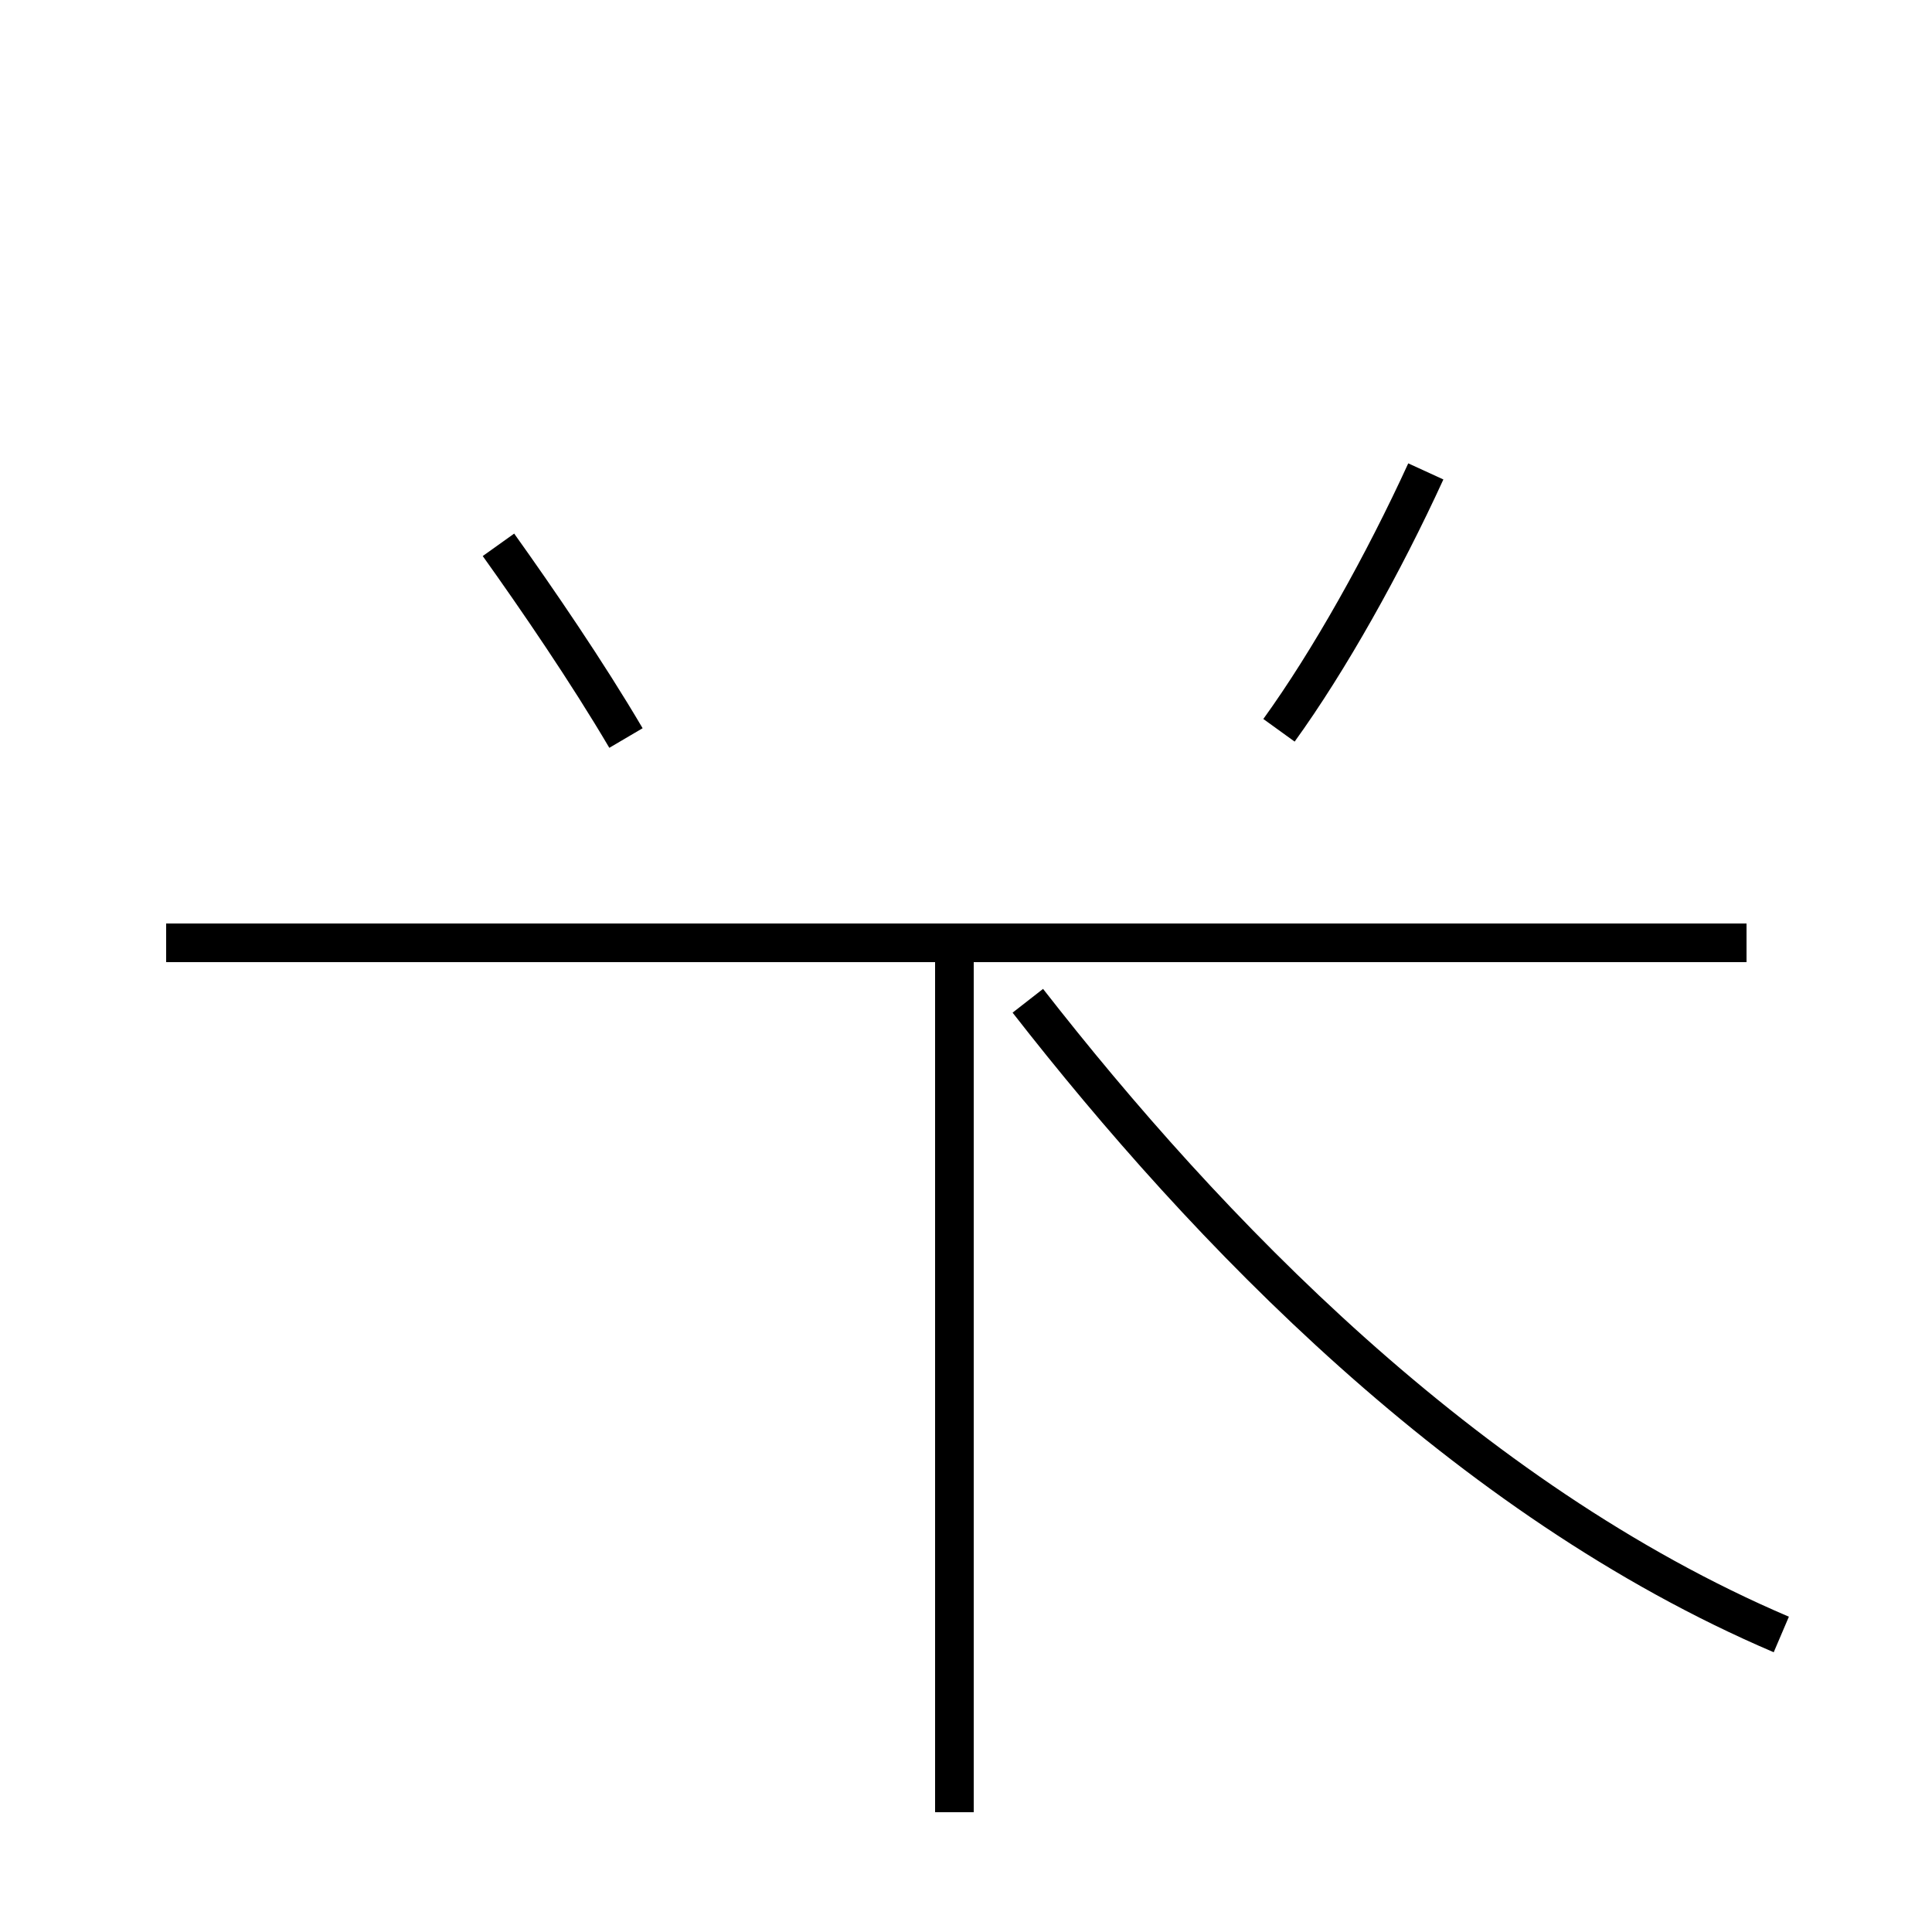 <?xml version='1.0' encoding='utf8'?>
<svg viewBox="0.0 -44.0 50.0 50.0" version="1.1" xmlns="http://www.w3.org/2000/svg">
<rect x="0.0" y="-44.0" width="50.0" height="50.0" fill="#808080" stroke="none"/>
<rect x="-1000" y="-1000" width="2000" height="2000" stroke="white" fill="white"/>
<g style="fill:none; stroke:#000000;  stroke-width:1">
<path d="M 16.2 24.9 C 15.2 26.6 13.9 28.5 12.9 29.9 M 33.1 25.1 C 34.4 26.9 35.8 29.4 36.9 31.8 M 45.2 19.6 L 4.3 19.6 M 24.7 -2.9 L 24.7 19.6 M 46.1 1.7 C 37.9 5.2 31.2 12.2 26.6 18.1 " transform="scale(1, -1)" />
</g>
</svg>